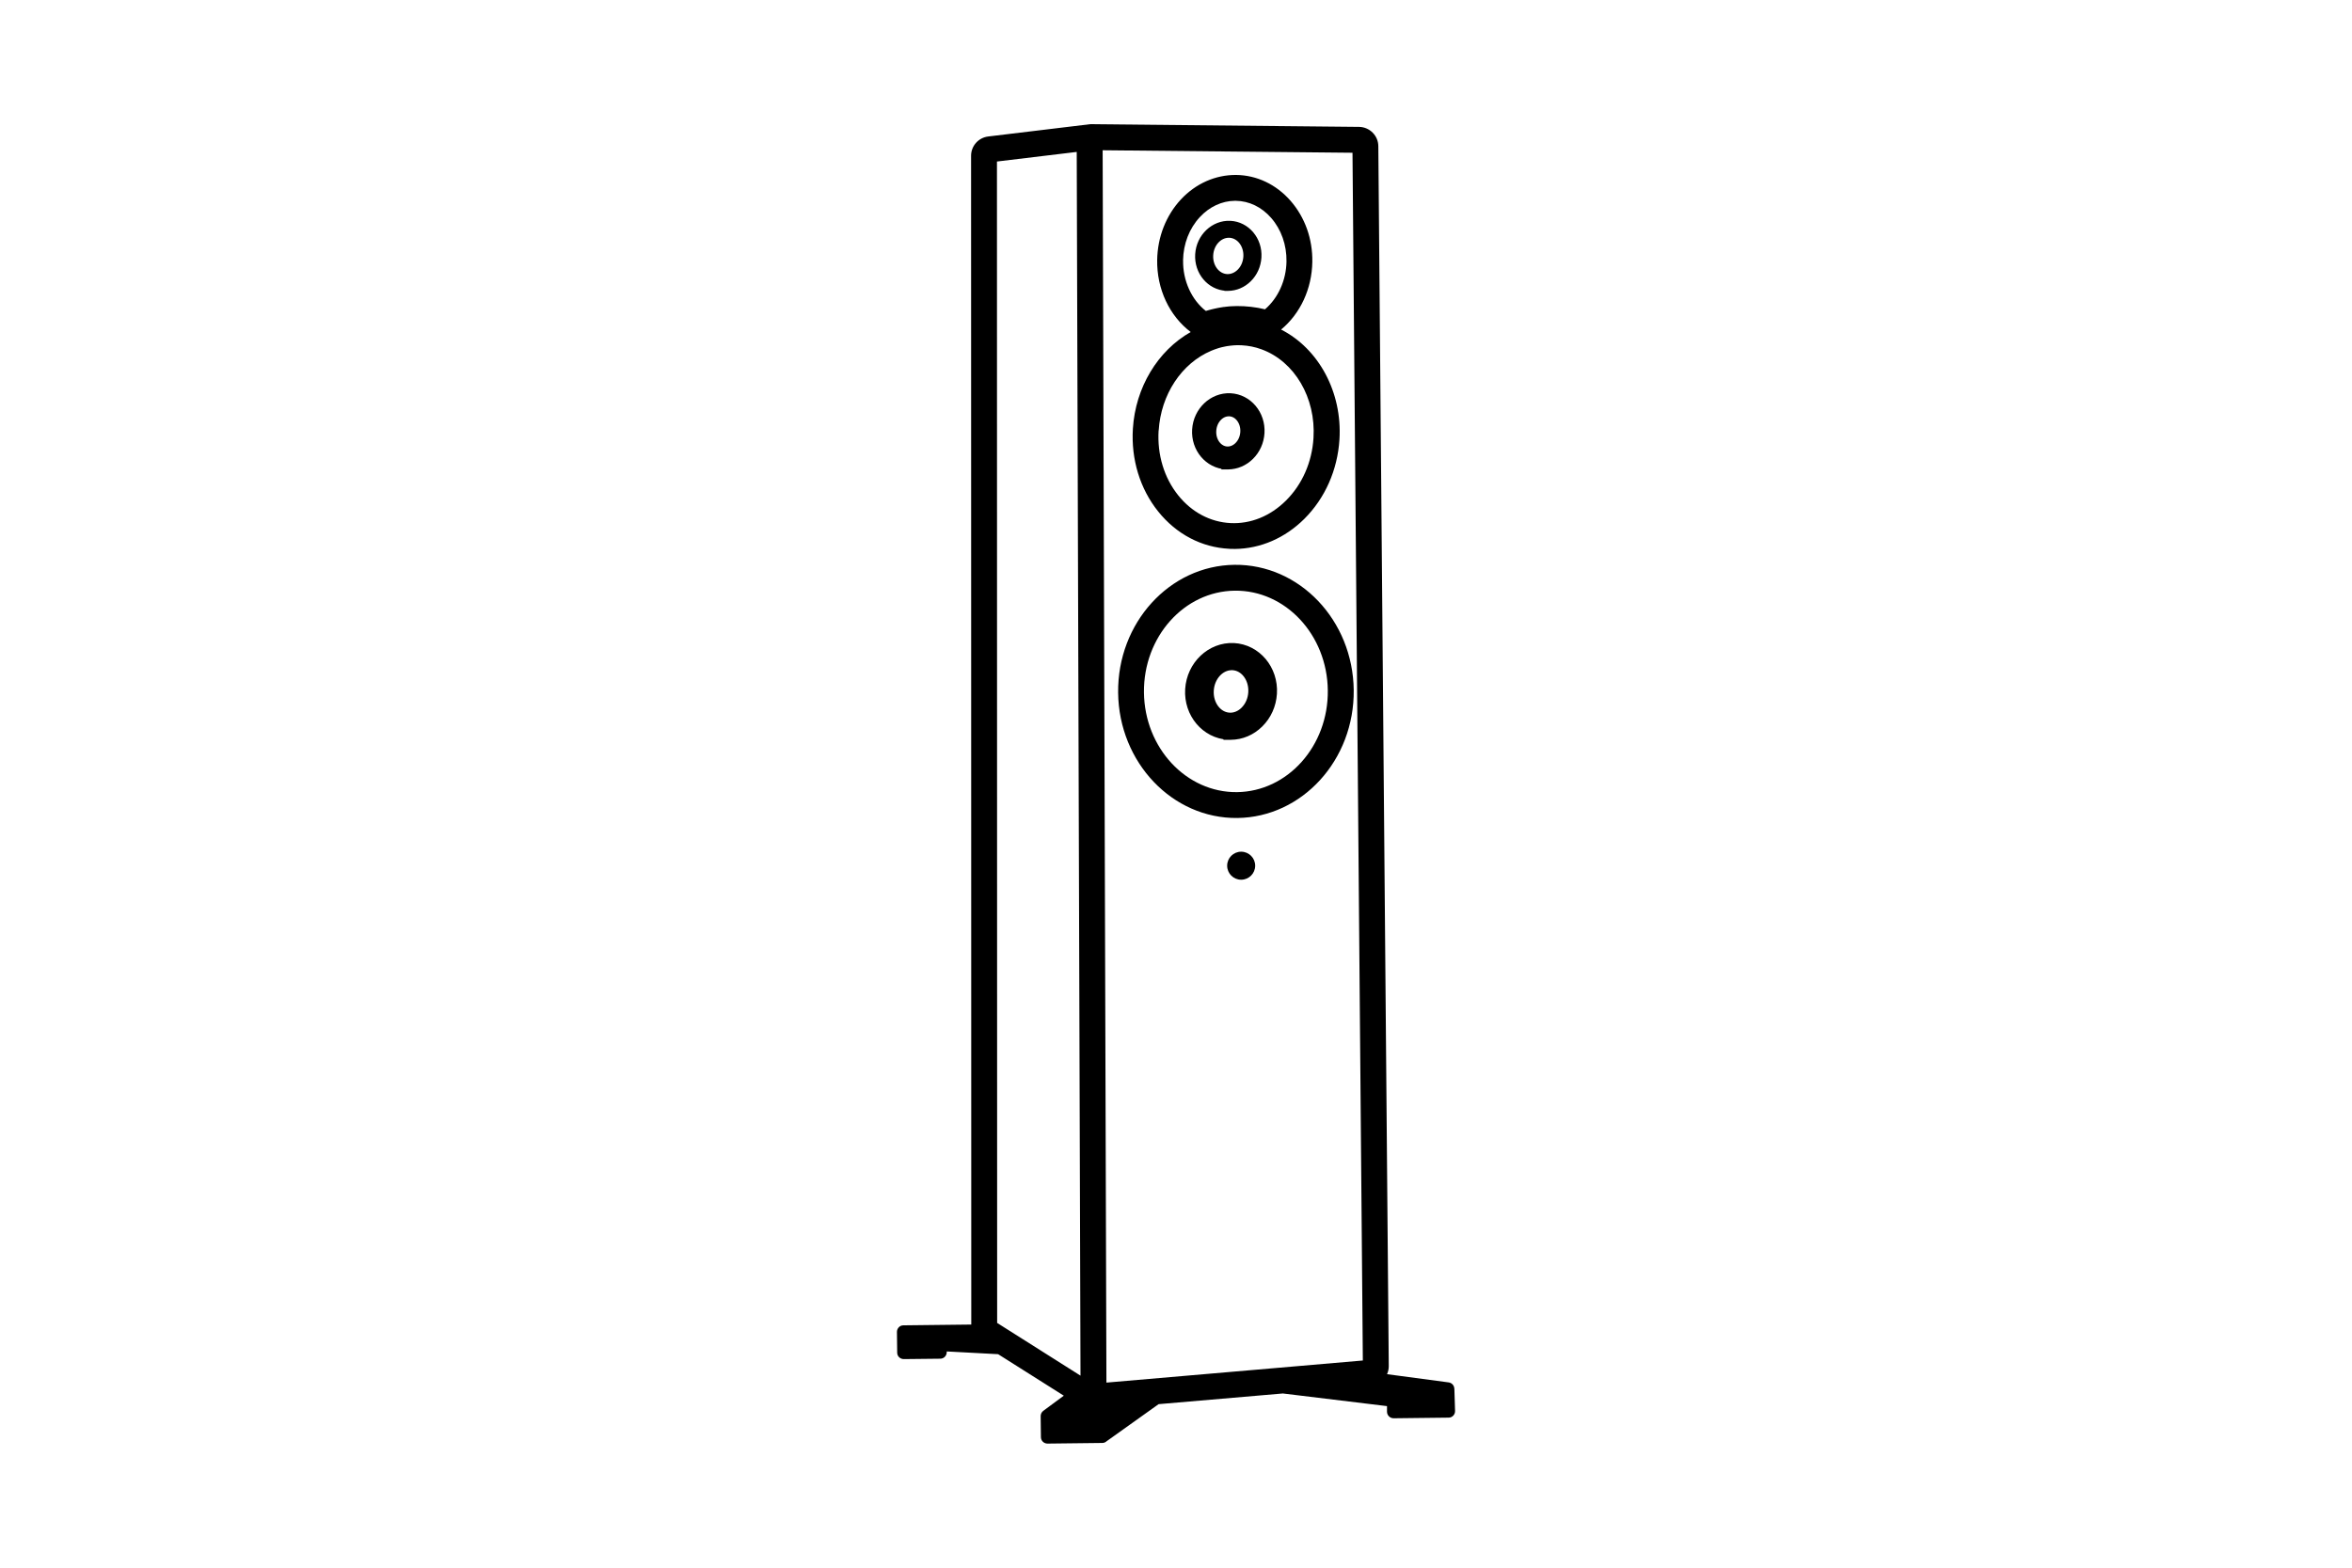 <?xml version="1.0" encoding="UTF-8"?><svg id="Layer_2" xmlns="http://www.w3.org/2000/svg" viewBox="0 0 480 320"><defs><style>.cls-1,.cls-2,.cls-3{fill:#000;}.cls-2{stroke-width:2px;}.cls-2,.cls-3{stroke:#000;stroke-miterlimit:10;}.cls-3{stroke-width:.75px;}</style></defs><g><path class="cls-1" d="M250.87,112.03c.4,.02,.8,.03,1.19,.02,5.19-.06,10.17-2.21,14.12-6.13,4.24-4.22,6.79-9.98,7.18-16.23,.59-9.62-4.22-18.5-11.91-22.42,3.93-3.26,6.28-8.31,6.37-13.8,.08-4.69-1.5-9.11-4.43-12.47-2.94-3.36-6.89-5.24-11.12-5.29-4.2-.03-8.23,1.74-11.27,5-3.04,3.28-4.76,7.66-4.84,12.34-.1,5.93,2.49,11.42,6.84,14.72-6.73,3.82-11.28,11.32-11.8,19.75-.38,6.25,1.45,12.25,5.16,16.88,3.72,4.64,8.87,7.34,14.51,7.62Zm-9.43-58.88c.06-3.38,1.27-6.52,3.43-8.84,1.96-2.11,4.49-3.29,7.12-3.32h.22c2.71,.03,5.27,1.27,7.21,3.49,2.07,2.37,3.18,5.53,3.13,8.9-.06,3.85-1.72,7.48-4.39,9.76l-.08-.02c-.41-.1-.82-.19-1.23-.26l-.24-.04c-.41-.07-.82-.13-1.24-.18l-.19-.02c-.44-.05-.87-.09-1.31-.11-.41-.02-.82-.03-1.23-.03-.09,0-.18,0-.26,0h-.08c-.29,0-.58,.02-.87,.03-.11,0-.22,.02-.33,.02h-.11c-.26,.03-.52,.05-.78,.08-.12,.01-.24,.03-.37,.05h-.1c-.25,.05-.49,.08-.74,.12-.16,.03-.32,.06-.49,.09-.24,.05-.47,.09-.7,.15-.17,.04-.34,.08-.51,.12-.23,.06-.46,.12-.69,.18-.17,.05-.33,.1-.5,.15h-.02c-2.92-2.28-4.71-6.2-4.64-10.33Zm-4.97,34.71c.45-7.31,4.66-13.7,10.72-16.26,.24-.1,.48-.19,.71-.28l.24-.08c.16-.05,.32-.11,.47-.16l.3-.09c.14-.04,.29-.08,.42-.11,.1-.03,.2-.05,.32-.07,.14-.03,.28-.06,.42-.09,.1-.02,.21-.04,.31-.06,.15-.02,.29-.05,.43-.06l.3-.04c.17-.02,.34-.03,.51-.05l.22-.02c.23-.01,.46-.02,.69-.03,.28,0,.58,0,.87,.02,1.38,.07,2.74,.34,4.04,.82,6.76,2.46,11.13,9.9,10.62,18.09-.3,4.95-2.3,9.5-5.63,12.8-3.18,3.16-7.2,4.79-11.32,4.58-4.11-.21-7.89-2.21-10.65-5.65-2.89-3.6-4.31-8.31-4.01-13.25Z"/><path class="cls-2" d="M250.26,94.82c.13,0,.25,0,.38,0,1.62-.02,3.15-.67,4.35-1.85,1.23-1.21,1.96-2.84,2.07-4.61,.23-3.73-2.45-6.91-5.97-7.09-3.52-.17-6.57,2.72-6.8,6.45-.23,3.73,2.45,6.91,5.97,7.09Zm-3.04-6.94c.13-2.17,1.69-3.88,3.52-3.9,.06,0,.12,0,.18,0,1.9,.09,3.34,2,3.2,4.25-.07,1.13-.52,2.17-1.28,2.92-.69,.68-1.55,1.03-2.42,.99-1.9-.09-3.34-2-3.2-4.25Z"/><path class="cls-1" d="M252.51,166.97c13.26-.15,23.92-11.86,23.76-26.11-.16-14.25-11.08-25.72-24.33-25.57s-23.91,11.86-23.75,26.11c.16,14.25,11.08,25.72,24.33,25.57Zm-.52-46.4c10.35-.12,18.87,9.01,18.99,20.35,.13,11.34-8.19,20.65-18.53,20.77s-18.87-9.01-18.99-20.35,8.19-20.65,18.53-20.77Z"/><path class="cls-1" d="M296.8,283.45c-.02-.65-.51-1.18-1.15-1.27l-12.58-1.68c.22-.5,.35-1.04,.35-1.61l-2.13-249.05c-.01-2.15-1.77-3.91-3.92-3.94l-54.71-.55h-.17s-20.82,2.51-20.82,2.51h0c-1.99,.24-3.49,1.93-3.49,3.93l.04,238.58-13.86,.16c-.73,0-1.31,.61-1.31,1.34l.05,4.24c0,.73,.61,1.31,1.34,1.31l7.46-.08c.73,0,1.31-.61,1.31-1.34v-.14s10.49,.56,10.49,.56l13.4,8.47-4.18,3.09c-.34,.25-.54,.65-.54,1.08l.05,4.3c0,.73,.61,1.31,1.34,1.31l11.2-.13c.34,0,.64-.14,.87-.35l10.61-7.57,25.36-2.18,21.25,2.58v1.17c.02,.73,.62,1.31,1.35,1.31l11.23-.13c.74,0,1.33-.62,1.31-1.36l-.14-4.53Zm-18.67-5.74l-52.33,4.51-.77-251.55,50.99,.51,2.11,246.53ZM203.46,32.97l16.28-1.96,.77,249.79-17.01-10.76-.04-237.07Z"/><path class="cls-2" d="M250.69,150.01c.17,0,.33,.01,.5,0,2.12-.02,4.13-.87,5.7-2.42,1.61-1.58,2.57-3.73,2.71-6.04,.3-4.89-3.21-9.05-7.82-9.29-4.61-.22-8.61,3.56-8.91,8.45-.3,4.89,3.21,9.05,7.82,9.29Zm-3.98-9.09c.17-2.85,2.22-5.09,4.61-5.12,.08,0,.16,0,.24,0,2.49,.12,4.37,2.62,4.19,5.56-.09,1.49-.69,2.84-1.68,3.82-.9,.89-2.03,1.35-3.17,1.29-2.49-.12-4.37-2.62-4.19-5.56Z"/><path class="cls-3" d="M250.26,59c.13,0,.25,0,.38,0,1.62-.02,3.15-.67,4.35-1.85,1.23-1.21,1.96-2.84,2.07-4.61,.23-3.73-2.45-6.91-5.97-7.09-3.52-.17-6.57,2.72-6.8,6.45-.23,3.73,2.45,6.91,5.97,7.09Zm-3.04-6.94c.13-2.17,1.69-3.88,3.52-3.9,.06,0,.12,0,.18,0,1.9,.09,3.34,2,3.2,4.25-.07,1.13-.52,2.17-1.28,2.92-.69,.68-1.55,1.03-2.42,.99-1.9-.09-3.34-2-3.2-4.25Z"/></g><circle class="cls-1" cx="253.3" cy="176.71" r="2.86"/></svg>